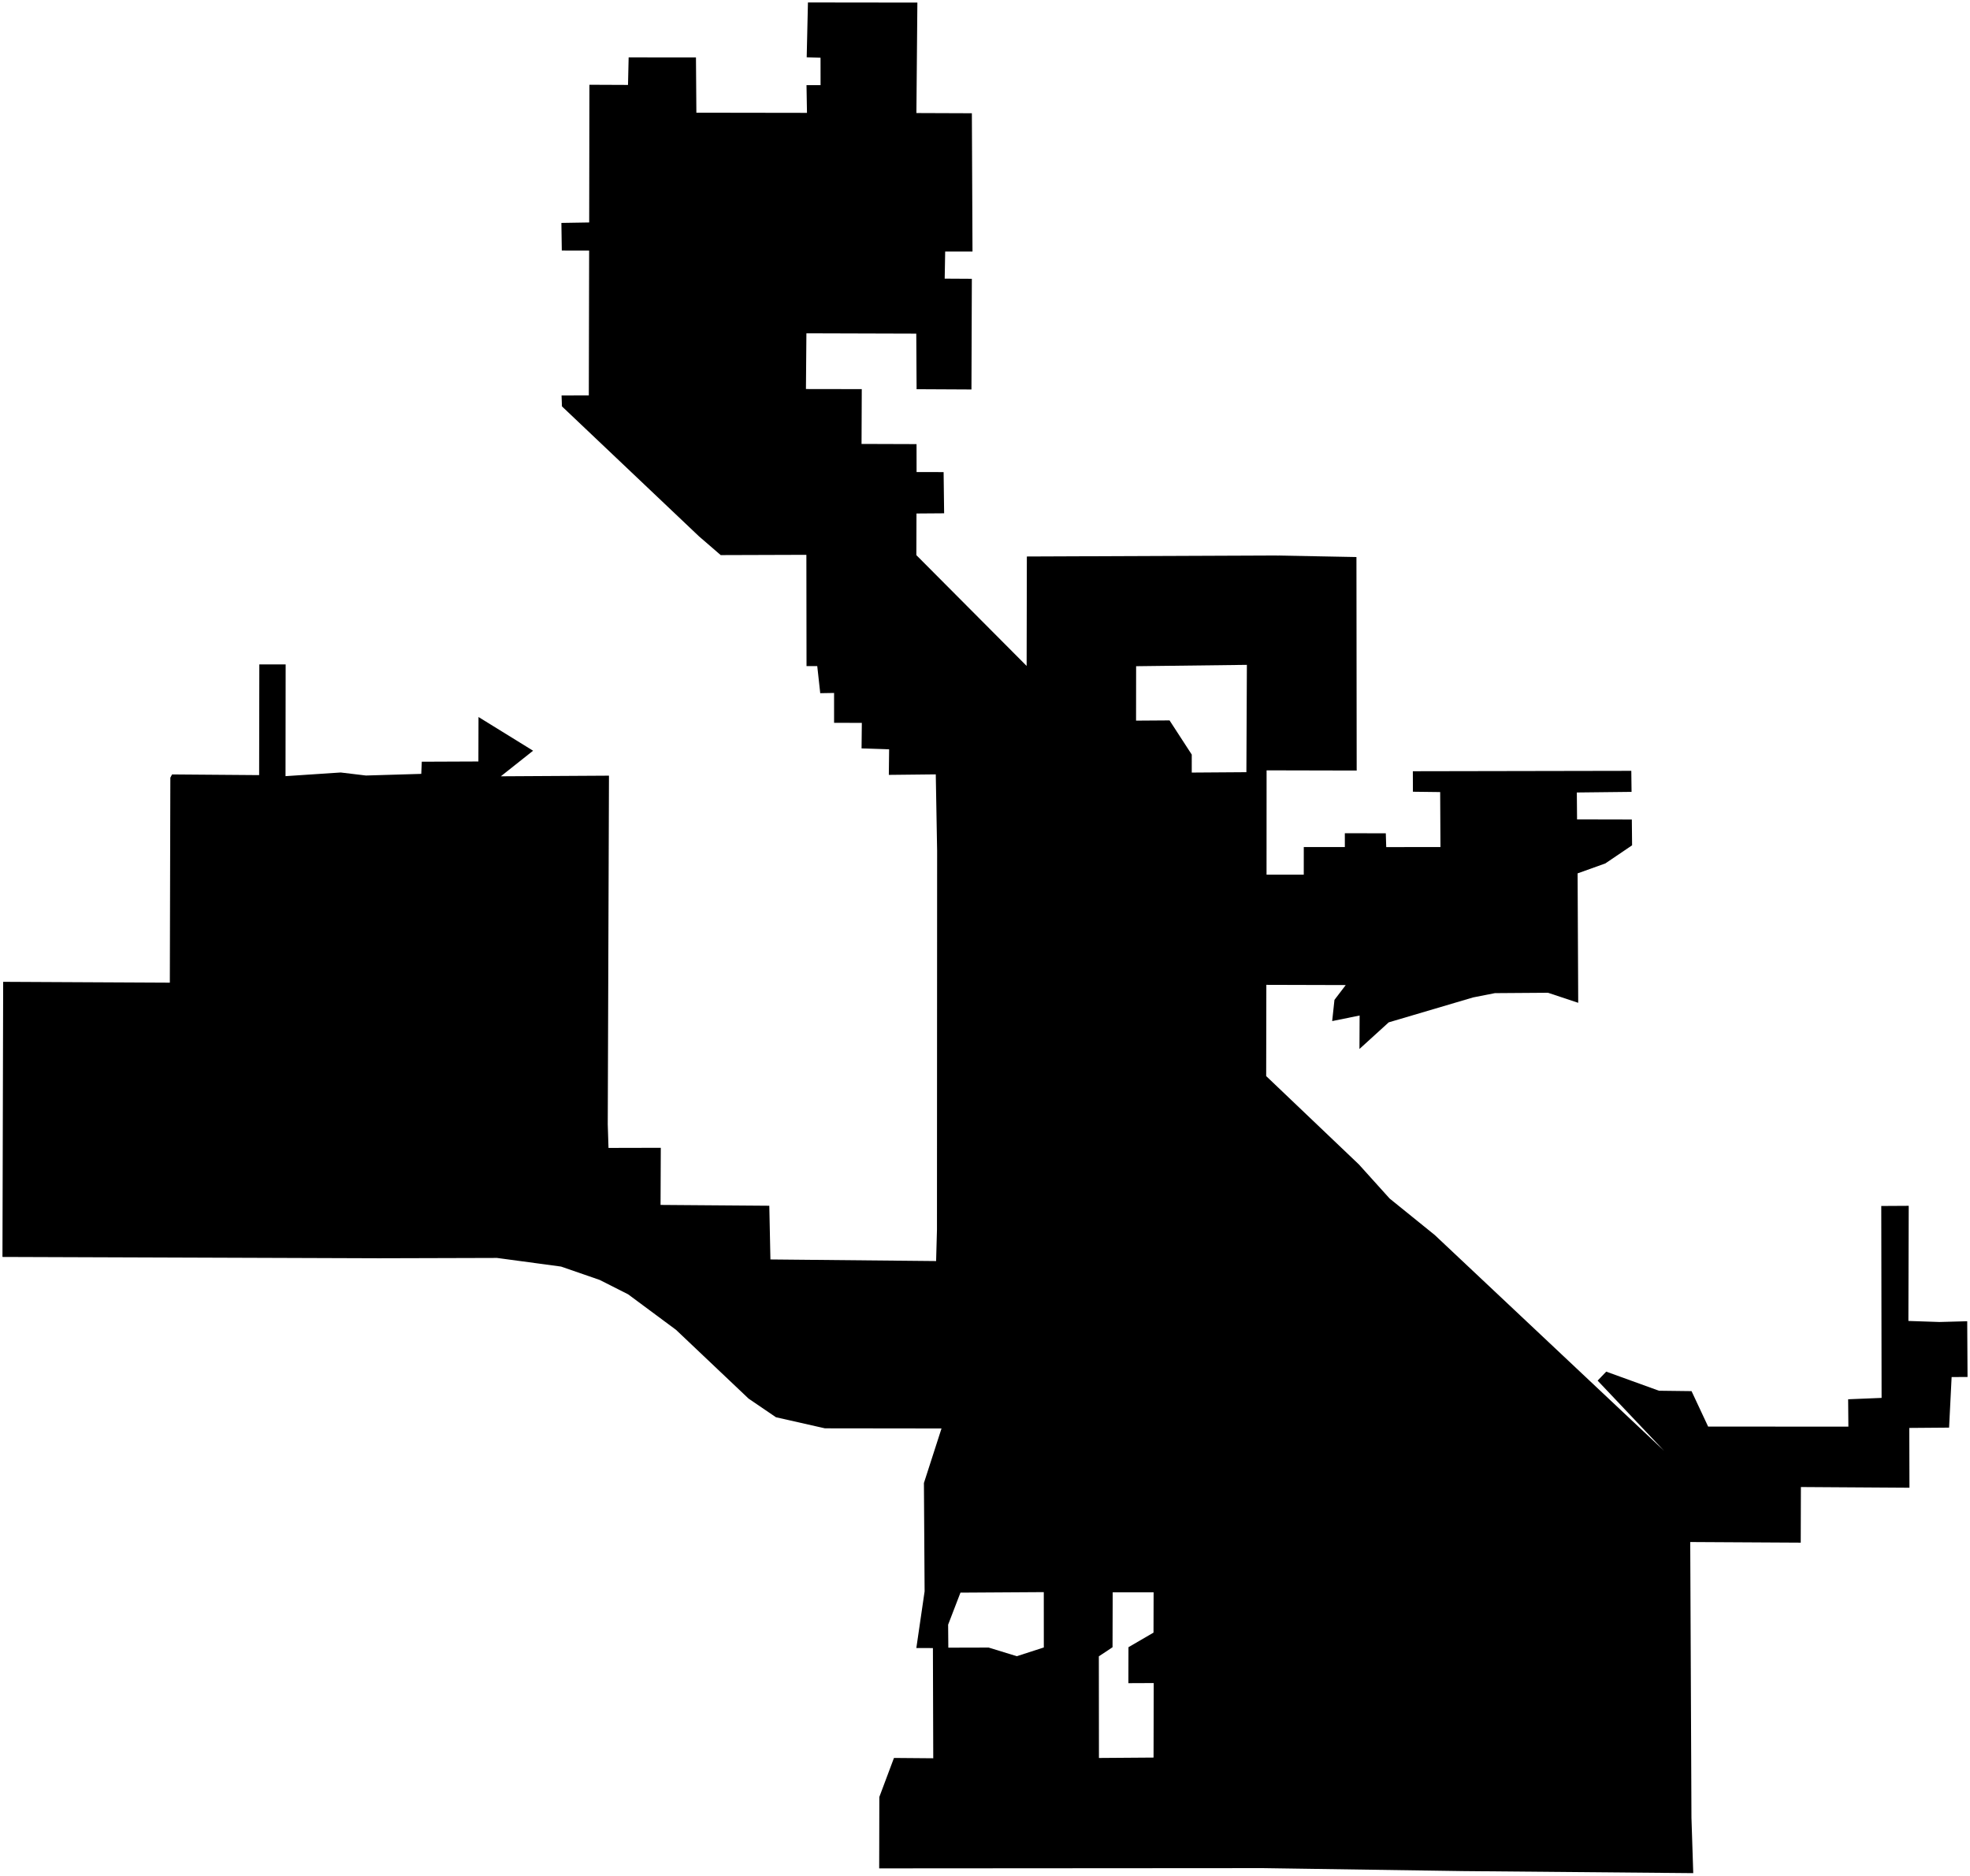 <?xml version="1.0"?>
<svg xmlns="http://www.w3.org/2000/svg" version="1.2" baseProfile="tiny" width="800" height="762" viewBox="0 0 800 762" stroke-linecap="round" stroke-linejoin="round">
<g id="CityBoundaries">
<path d="M 787.573 536.916 798.869 536.608 799 559.248 792.538 559.277 791.506 579.815 775.35 579.942 775.413 604.228 731.329 603.943 731.264 626.534 686.39 626.28 686.882 738.221 687.614 760.759 594.019 759.922 512.836 758.723 357.031 758.825 357.09 729.824 363.03 713.974 378.985 714.104 378.848 669.346 372.116 669.334 375.475 646.314 375.196 602.308 382.34 580.163 335.008 580.104 315.112 575.604 304.006 568.042 274.516 540.093 255.087 525.681 243.54 519.836 227.844 514.407 201.827 510.898 153.879 511.032 1 510.495 1.286 398.759 68.969 399.102 69.176 315.841 69.868 314.529 105.232 314.806 105.31 269.843 116 269.838 115.947 315.226 138.349 313.74 148.589 314.97 171.072 314.301 171.284 309.365 194.272 309.27 194.319 291.207 216.483 304.898 203.383 315.287 247.298 315.03 246.803 456.63 247.108 466.217 268.343 466.169 268.245 489.368 312.408 489.704 312.861 511.513 380.146 512.167 380.495 499.392 380.557 345.588 380.011 314.503 360.945 314.71 361.065 304.335 349.873 303.956 349.982 293.595 338.714 293.557 338.711 281.435 333.094 281.531 331.877 270.53 327.523 270.525 327.463 225.335 292.672 225.446 283.855 217.831 228.202 165.045 228.044 160.595 239.113 160.576 239.244 101.771 228.14 101.746 227.974 90.539 239.264 90.351 239.357 34.425 255.028 34.493 255.287 23.302 282.623 23.317 282.793 45.771 327.709 45.839 327.515 34.576 333.225 34.586 333.214 23.444 327.592 23.265 328.098 1 372.538 1.054 372.144 45.912 394.668 45.997 394.923 102.167 383.828 102.158 383.631 113.17 394.659 113.235 394.497 158.186 372.221 158.071 372.091 135.505 327.475 135.373 327.286 158.004 349.958 158.04 349.865 180.299 372.2 180.373 372.215 191.716 383.192 191.738 383.404 208.472 372.179 208.554 372.124 225.467 416.908 270.463 416.996 226.018 517.87 225.606 550.84 226.238 550.938 312.95 514.351 312.867 514.331 355.237 529.447 355.239 529.456 344.023 546.132 344.016 546.126 338.412 562.761 338.429 562.935 344.041 584.959 344.014 584.841 321.693 573.774 321.558 573.742 313.233 662.457 313.07 662.563 321.612 640.338 321.859 640.431 332.793 662.673 332.84 662.778 343.318 651.91 350.676 640.649 354.713 640.9 407.281 628.632 403.2 607.058 403.354 598.21 405.098 563.941 415.224 552.066 426.029 552.131 412.441 540.984 414.702 541.911 406.09 546.495 400.076 514.253 399.988 514.185 437.045 551.853 472.945 564.314 486.768 582.658 501.606 675.74 589.2 648.783 560.726 652.273 557.077 673.693 564.832 686.921 564.996 693.657 579.393 750.613 579.414 750.515 568.3 764.098 567.746 763.966 489.797 775.115 489.732 774.98 536.49 787.573 536.916 Z M 461.369 270.573 461.342 292.678 474.945 292.584 483.963 306.467 483.961 313.772 506.148 313.618 506.347 270.024 461.369 270.573 Z M 385.027 659.849 385.107 669.185 401.487 669.143 412.914 672.653 423.888 669.102 423.874 646.626 390.03 646.837 385.027 659.849 Z M 446.231 672.708 446.271 713.983 468.447 713.821 468.516 683.558 458.229 683.601 458.261 668.992 468.43 663.076 468.473 646.702 451.854 646.692 451.791 669.01 446.231 672.708 Z"/>
</g>
</svg>